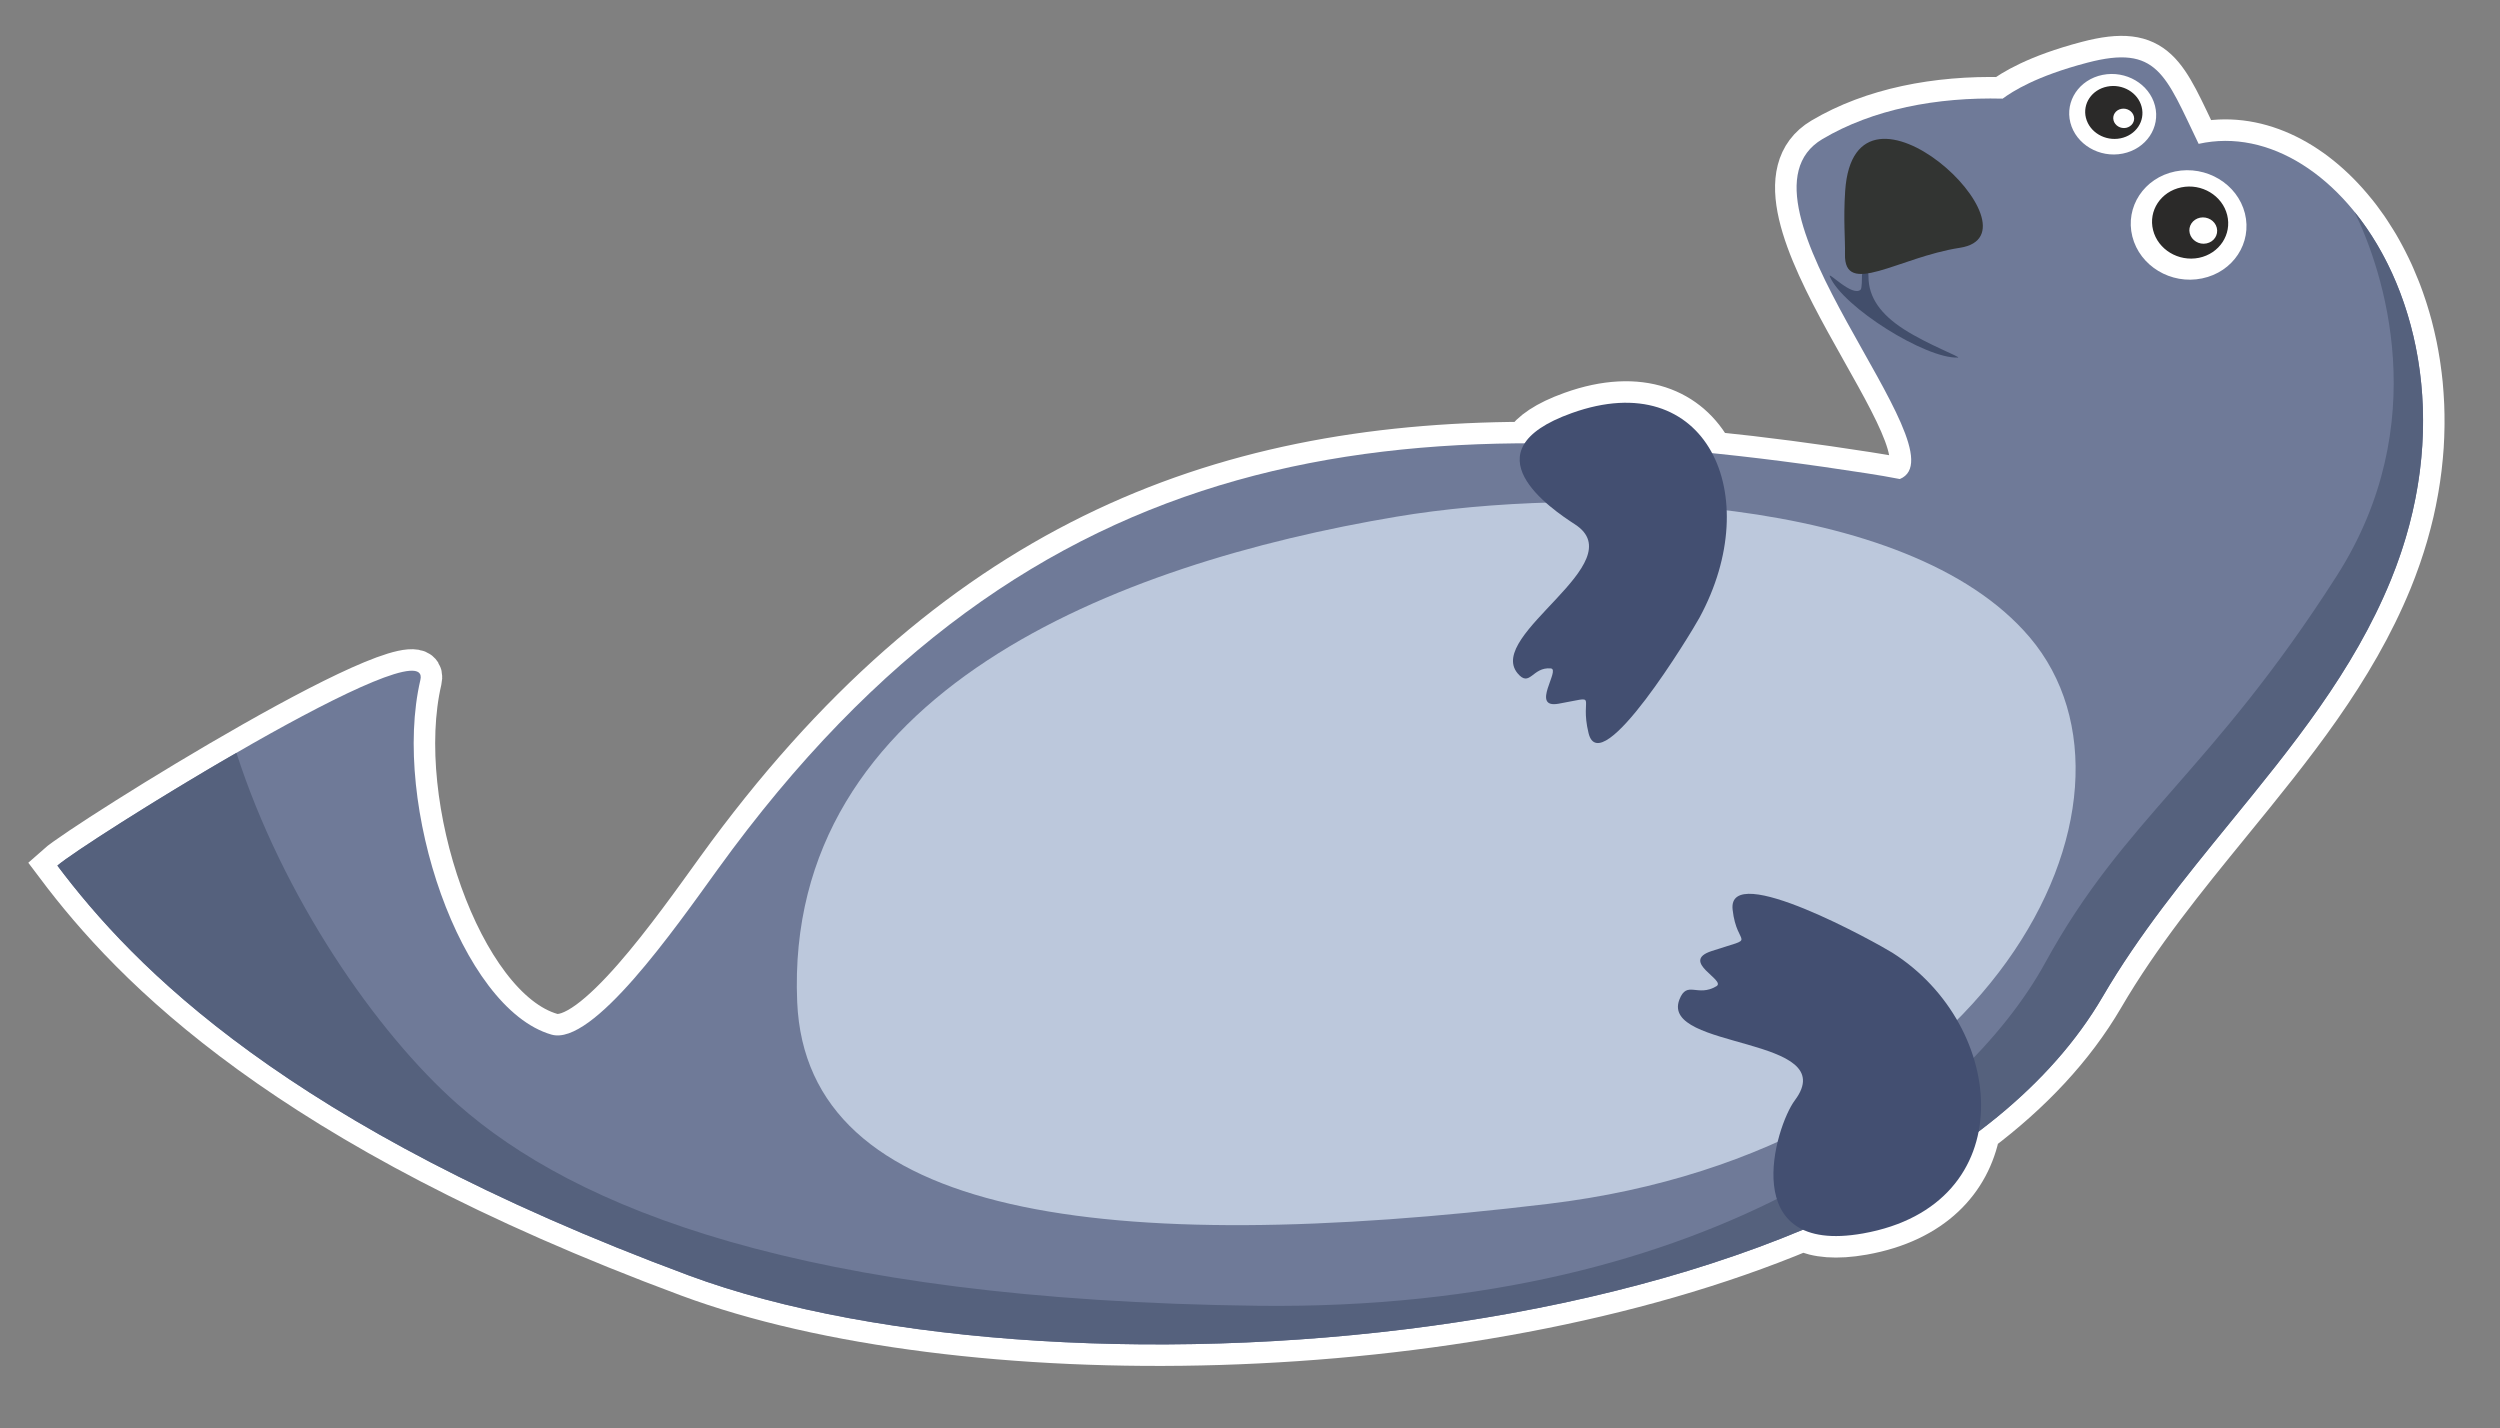 <?xml version="1.0" encoding="utf-8"?>
<!-- Generator: Adobe Illustrator 17.0.0, SVG Export Plug-In . SVG Version: 6.00 Build 0)  -->
<!DOCTYPE svg PUBLIC "-//W3C//DTD SVG 1.1 Basic//EN" "http://www.w3.org/Graphics/SVG/1.1/DTD/svg11-basic.dtd">
<svg version="1.1" baseProfile="basic" id="Слой_1"
	 xmlns="http://www.w3.org/2000/svg" xmlns:xlink="http://www.w3.org/1999/xlink" x="0px" y="0px" width="348.542px"
	 height="199.083px" viewBox="0 0 348.542 199.083" xml:space="preserve">
<rect x="0" y="0" width="348.542" height="199.083" fill="#808080" stroke="none"/>
<path fill="#323432" stroke="#FFFFFF" stroke-width="6" stroke-miterlimit="10" d="M335.47,74.715
	c0.048-0.163,0.091-0.324,0.137-0.487c0.265-0.934,0.511-1.864,0.725-2.789c0.004-0.016,0.008-0.032,0.012-0.047
	c0.218-0.942,0.403-1.878,0.571-2.81c0.029-0.16,0.059-0.319,0.086-0.479c0.155-0.906,0.289-1.807,0.398-2.701
	c0.016-0.134,0.03-0.268,0.045-0.402c0.104-0.9,0.189-1.794,0.248-2.68c0.002-0.03,0.005-0.061,0.007-0.091
	c0.059-0.902,0.089-1.796,0.103-2.683c0.002-0.151,0.005-0.302,0.006-0.453c0.006-0.863-0.006-1.719-0.04-2.566
	c-0.005-0.123-0.013-0.244-0.019-0.366c-0.039-0.818-0.094-1.629-0.169-2.431c-0.007-0.071-0.011-0.144-0.018-0.215
	c-0.08-0.822-0.184-1.633-0.301-2.436c-0.025-0.169-0.049-0.338-0.076-0.507c-0.122-0.778-0.258-1.548-0.412-2.307
	c-0.029-0.144-0.063-0.286-0.093-0.43c-0.145-0.68-0.303-1.353-0.474-2.016c-0.035-0.136-0.067-0.274-0.103-0.409
	c-0.189-0.707-0.395-1.4-0.611-2.086c-0.064-0.204-0.13-0.407-0.197-0.61c-0.219-0.661-0.447-1.315-0.691-1.955
	c-0.07-0.184-0.145-0.363-0.217-0.545c-0.205-0.519-0.418-1.03-0.639-1.533c-0.084-0.193-0.166-0.388-0.253-0.578
	c-0.264-0.579-0.541-1.145-0.825-1.703c-0.116-0.228-0.234-0.453-0.353-0.678c-0.287-0.539-0.58-1.071-0.885-1.588
	c-0.117-0.199-0.24-0.39-0.359-0.585c-0.238-0.389-0.482-0.771-0.73-1.146c-0.134-0.203-0.267-0.409-0.404-0.608
	c-0.325-0.471-0.658-0.928-0.998-1.376c-0.153-0.202-0.308-0.4-0.464-0.597c-0.074-0.093-0.207-0.256-0.201-0.243
	c-5.965-7.397-13.965-11.261-21.753-9.523c-4.665-9.668-5.727-13.895-15.537-11.312c-7.158,1.878-10.435,4.018-11.789,5.008
	c-9.182-0.233-18.107,1.475-25.124,5.637c-14.481,8.598,19.991,43.626,10.792,47.396c-1.502-0.288-3.038-0.56-4.604-0.795
	c-7.358-1.144-14.545-2.1-21.573-2.81c-3.203-6.008-10.022-9.008-19.553-5.591c-3.598,1.286-5.612,2.734-6.567,4.219
	c-43.125,0.167-79.881,14.217-112.504,59.38c-5.981,8.272-17.437,24.722-23.189,23.052c-12.656-3.654-22.316-32.094-18.272-49.445
	C60.439,86.941,11.581,117.483,8,120.681c10.573,14.049,31.884,36.294,88.015,57.129c37.688,13.992,108.001,13.441,155.358-6.373
	c1.914,0.898,4.611,1.191,8.353,0.528c9.747-1.73,14.827-7.458,16.128-14.212c7.231-5.449,13.137-11.69,17.274-18.768
	c5.116-8.769,11.467-16.556,17.774-24.293c8.644-10.594,17.21-21.082,22.42-33.829c0.392-0.958,0.747-1.913,1.084-2.865
	c0.063-0.177,0.127-0.354,0.188-0.531C334.911,76.547,335.203,75.629,335.47,74.715z"/>
<polygon fill="#A8A8A8" stroke="#272525" stroke-width="3" stroke-miterlimit="10" points="557.307,189.762 557.307,189.762 
	557.306,189.761 "/>
<g id="Слой_x0020_1">
	<path fill="#6F7A98" d="M333.322,80.863c13.912-33.999-7.142-65.193-26.796-60.807c-4.665-9.668-5.727-13.895-15.537-11.312
		c-7.158,1.878-10.435,4.018-11.789,5.008c-9.182-0.233-18.107,1.475-25.124,5.637c-14.481,8.598,19.991,43.626,10.792,47.396
		c-1.502-0.288-3.038-0.56-4.604-0.796c-64.599-10.046-116.161-5.765-160.196,55.198c-5.981,8.272-17.437,24.722-23.189,23.052
		c-12.656-3.654-22.316-32.094-18.272-49.445C60.439,86.941,11.581,117.483,8,120.681c10.573,14.049,31.884,36.294,88.015,57.129
		c52.458,19.476,168.121,10.776,197.113-38.825c5.116-8.769,11.467-16.556,17.774-24.293
		C319.546,104.098,328.111,93.61,333.322,80.863L333.322,80.863z"/>
	<path fill="#55617D" d="M333.322,80.863c8.409-20.549,4.045-40.052-5.061-51.323c4.001,8.204,11.105,29.485-2.488,50.761
		c-17.467,27.332-29.612,33.79-40.626,53.908c-11.01,20.116-45.937,48.597-109.723,47.84c-63.787-0.757-95.299-13.673-111.626-28.1
		c-11.35-10.035-24.35-28.871-30.835-48.989C21.286,111.688,9.675,119.193,8,120.681c10.573,14.049,31.884,36.294,88.015,57.129
		c52.458,19.476,168.121,10.776,197.113-38.825c5.116-8.769,11.467-16.556,17.774-24.293
		C319.546,104.098,328.111,93.61,333.322,80.863L333.322,80.863z"/>
	<path fill="#BCC8DC" d="M282.973,88.846c19.257,22.714-5.43,71.586-67.151,78.996c-61.72,7.409-103.395,1.97-104.679-28.142
		c-1.848-43.248,44.526-61.12,83.587-67.67c25.162-4.228,71.158-3.339,88.243,16.818V88.846z"/>
	<path fill="#424E6B" d="M260.497,38.555c0,2.959,1.77,5.309,4.926,7.344c3.361,2.165,8.106,3.927,7.547,3.953
		c-4.468,0.195-16.039-7.032-17.859-11.297c-0.382-0.888,3.17,2.935,4.302,1.814c0.178-0.184,0.178-1.632,0.178-1.998
		C259.591,37.653,260.497,37.106,260.497,38.555L260.497,38.555z"/>
	<path fill="#FFFFFF" d="M297.283,32.971c1.037,4.122,5.388,6.745,9.723,5.845c4.332-0.888,7.005-4.945,5.972-9.068
		c-1.038-4.111-5.391-6.731-9.723-5.845C298.92,24.791,296.248,28.849,297.283,32.971L297.283,32.971z"/>
	<path fill="#2B2A29" d="M300.175,32.083c0.681,2.713,3.544,4.436,6.396,3.862c2.853-0.588,4.614-3.262,3.933-5.976
		c-0.682-2.713-3.549-4.436-6.398-3.847C301.254,26.707,299.494,29.383,300.175,32.083L300.175,32.083z"/>
	<path fill="#FFFFFF" d="M305.286,32.528c0.248,0.99,1.299,1.631,2.338,1.409c1.042-0.21,1.683-1.187,1.435-2.179
		c-0.248-0.993-1.295-1.617-2.335-1.41C305.682,30.57,305.038,31.536,305.286,32.528L305.286,32.528z"/>
	<path fill="#FFFFFF" d="M288.646,17.105c0.779,3.026,4.051,4.96,7.309,4.307c3.255-0.654,5.264-3.639,4.487-6.668
		c-0.779-3.04-4.049-4.957-7.305-4.305c-3.258,0.653-5.267,3.642-4.491,6.668V17.105z"/>
	<path fill="#2B2A29" d="M290.818,16.452c0.515,1.996,2.668,3.263,4.815,2.833c2.138-0.43,3.464-2.388,2.95-4.383
		c-0.511-1.998-2.664-3.263-4.807-2.831c-2.145,0.43-3.467,2.388-2.958,4.383V16.452z"/>
	<path fill="#FFFFFF" d="M294.661,16.778c0.188,0.731,0.973,1.202,1.759,1.045c0.781-0.169,1.263-0.886,1.078-1.604
		c-0.188-0.731-0.973-1.2-1.755-1.043c-0.784,0.155-1.269,0.873-1.08,1.603L294.661,16.778z"/>
	<path fill="#434F71" d="M236.938,86.109c-1.14,2.097-13.784,22.986-15.468,16.097c-1.318-5.389,1.704-5.138-4.18-4.097
		c-3.993,0.718,0.32-4.787-1.076-4.918c-2.594-0.25-2.92,2.74-4.639,0.678c-4.465-5.362,16.223-15.42,8.013-20.756
		c-3.337-2.166-15.303-10.215-0.451-15.525C237.928,50.854,246.203,69.03,236.938,86.109z"/>
	<path fill="#434F71" d="M263.825,132.826c-1.977-1.239-23.017-12.98-22.272-6.027c0.583,5.44,3.688,3.628-2.92,5.792
		c-4.491,1.473,2.094,4.058,0.663,4.906c-2.653,1.579-4.094-0.873-5.156,1.853c-2.761,7.057,22.827,5.035,16.094,14.05
		c-2.736,3.652-8.183,21.697,9.492,18.565C282.08,167.998,279.902,143.002,263.825,132.826L263.825,132.826z"/>
	<path fill="#323432" d="M273.224,34.548c-8.537,1.318-16.166,6.981-16.003,0.849c0.051-1.946-0.241-4.737,0.026-8.755
		c1.295-19.467,28.31,6.029,15.979,7.907L273.224,34.548z"/>
</g>
</svg>

